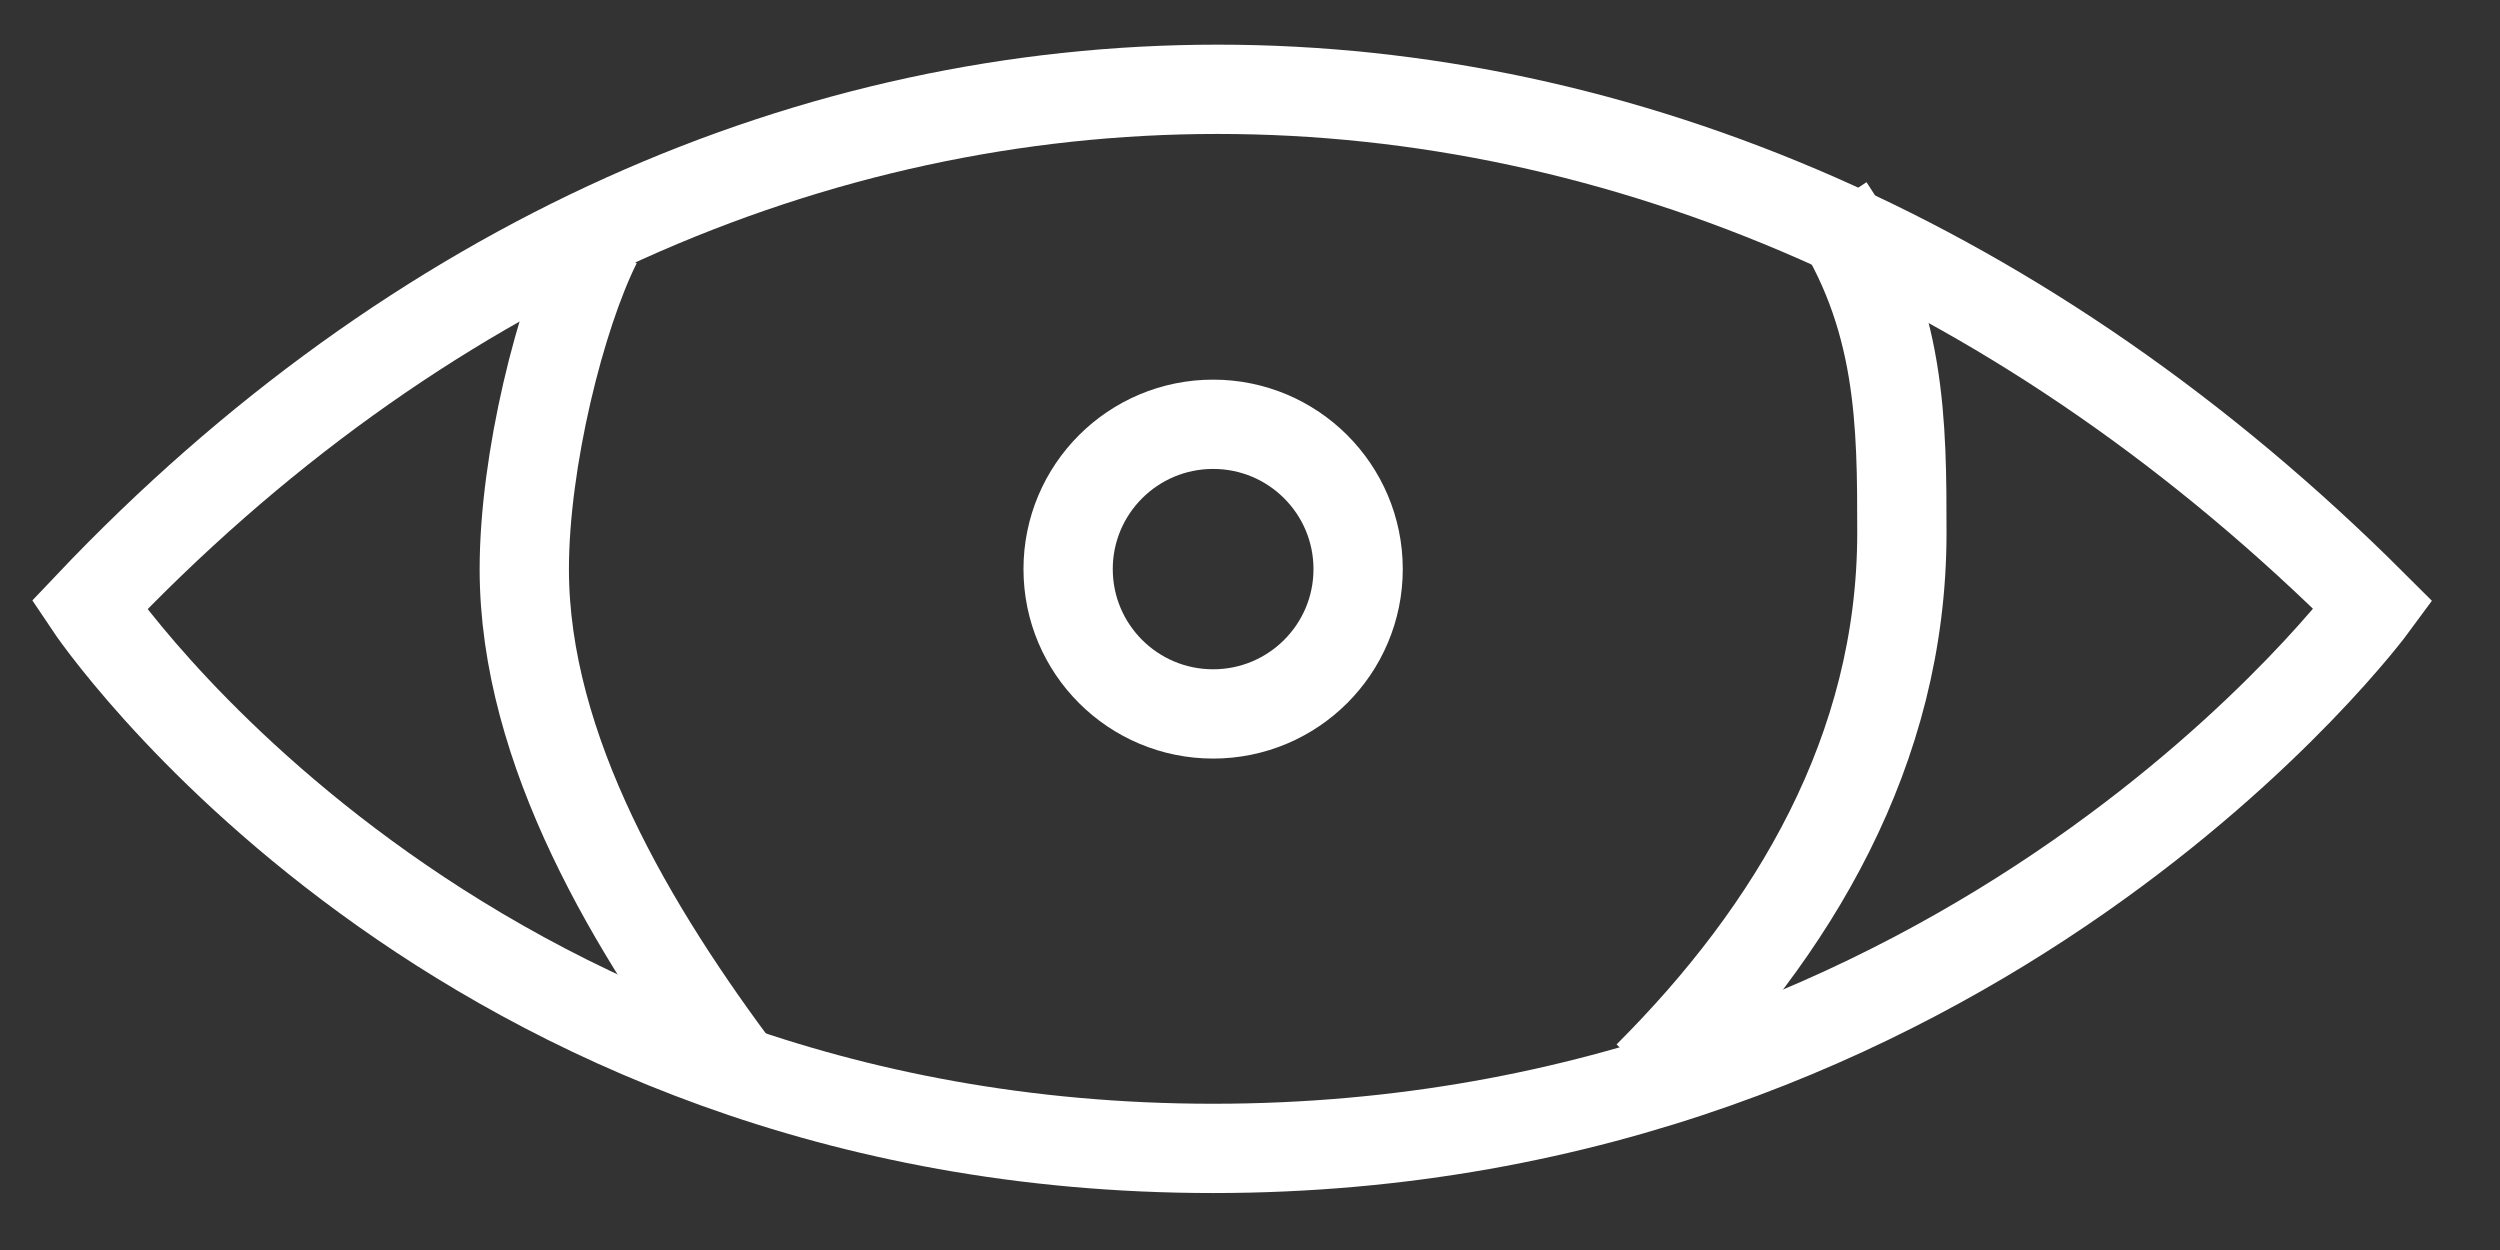 <svg width="28" height="14" viewBox="0 0 28 14" fill="none" xmlns="http://www.w3.org/2000/svg">
<rect x="0" y="0" width="28" height="14" fill="#333333" stroke="none"/>
<path d="M1 6.779C8.308 -0.926 18.865 -0.926 26.58 6.779C26.58 6.779 22.113 12.862 13.587 12.862C5.06 12.862 1 6.779 1 6.779Z" stroke="white" stroke-miterlimit="10"/>
<path d="M20.489 2.318C21.301 3.535 21.301 4.752 21.301 5.968C21.301 8.402 20.083 10.429 18.459 12.051" stroke="white" stroke-miterlimit="10"/>
<path d="M8.308 12.051C7.09 10.429 5.872 8.401 5.872 6.374C5.872 5.157 6.278 3.535 6.684 2.724" stroke="white" stroke-miterlimit="10"/>
<path d="M13.587 7.996C14.484 7.996 15.211 7.27 15.211 6.374C15.211 5.478 14.484 4.752 13.587 4.752C12.69 4.752 11.963 5.478 11.963 6.374C11.963 7.27 12.69 7.996 13.587 7.996Z" stroke="white" stroke-miterlimit="10"/>
</svg>
